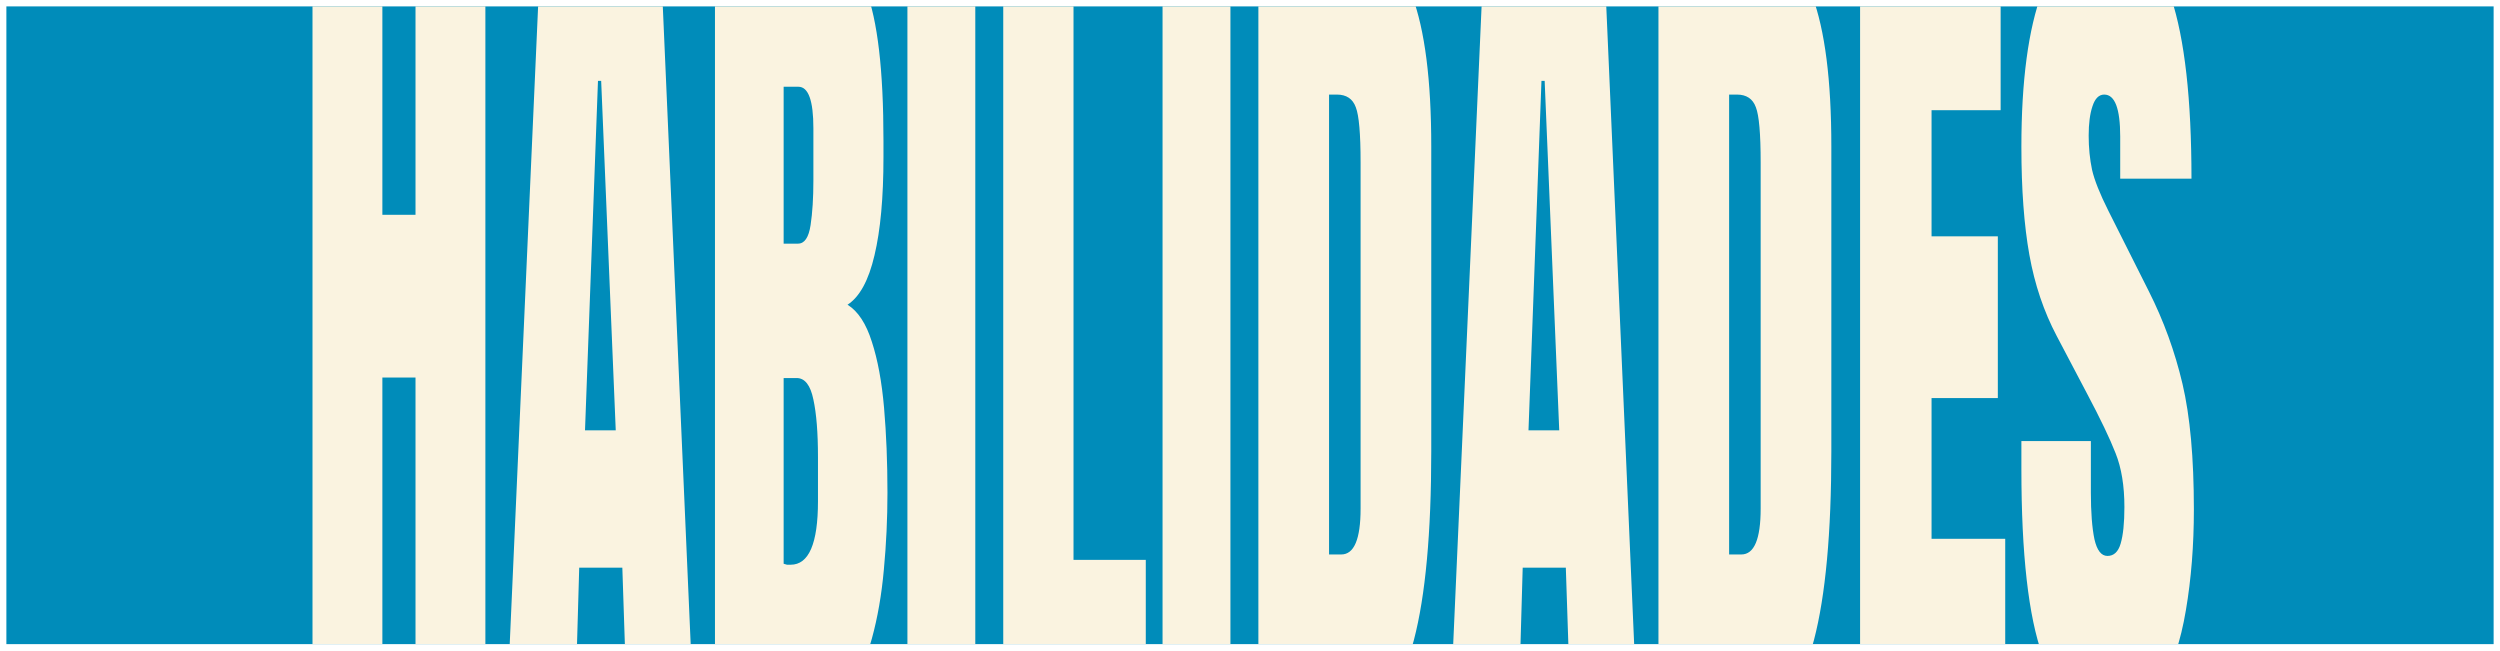 <svg width="392" height="102" viewBox="0 0 392 102" fill="none" xmlns="http://www.w3.org/2000/svg">
<g clip-path="url(#clip0_241_820)" filter="url(#filter0_d_241_820)">
<rect x="1" width="390" height="100" fill="#008CBA"/>
<path d="M49 109.774V-9.774H59.956V32.681H65.152V-9.774H76.108V109.774H65.152V58.2H59.956V109.774H49Z" fill="#FAF3E0"/>
<path d="M79.489 109.774L84.811 -9.774H103.499L108.726 109.774H98.302L97.582 88.01H90.821L90.195 109.774H79.489ZM93.763 11.683L91.729 66.476H96.549L94.264 11.683H93.763Z" fill="#FAF3E0"/>
<path d="M112.107 109.774V-9.774H127.039C131.045 -9.774 133.956 -7.373 135.772 -2.57C137.609 2.181 138.527 10.049 138.527 21.033V23.638C138.527 29.973 138.057 35.108 137.118 39.041C136.2 42.975 134.791 45.555 132.892 46.781C134.541 47.803 135.814 49.745 136.711 52.605C137.629 55.415 138.266 58.864 138.621 62.951C138.975 67.038 139.153 71.483 139.153 76.285C139.153 80.321 138.965 84.332 138.589 88.317C138.235 92.25 137.609 95.852 136.711 99.122C135.835 102.34 134.603 104.92 133.017 106.862C131.452 108.803 129.459 109.774 127.039 109.774H112.107ZM122.875 37.202H125.129C126.152 37.202 126.809 36.232 127.101 34.29C127.393 32.349 127.539 30.024 127.539 27.317V19.117C127.539 14.774 126.757 12.603 125.192 12.603H122.875V37.202ZM123.971 87.55C126.83 87.55 128.259 84.23 128.259 77.588V70.691C128.259 66.859 128.019 63.845 127.539 61.648C127.08 59.4 126.204 58.276 124.91 58.276H122.875V87.397C123.042 87.448 123.22 87.499 123.407 87.55C123.616 87.55 123.804 87.55 123.971 87.55Z" fill="#FAF3E0"/>
<path d="M142.283 109.774V-9.774H152.926V109.774H142.283Z" fill="#FAF3E0"/>
<path d="M157.309 109.774V-9.774H168.327V86.784H179.659V109.774H157.309Z" fill="#FAF3E0"/>
<path d="M182.288 109.774V-9.774H192.931V109.774H182.288Z" fill="#FAF3E0"/>
<path d="M197.314 109.774V-9.774H212.496C216.461 -9.774 219.435 -7.066 221.417 -1.651C223.421 3.714 224.422 11.581 224.422 21.952V69.771C224.422 82.544 223.515 92.404 221.699 99.352C219.883 106.3 216.69 109.774 212.12 109.774H197.314ZM208.395 85.941H210.305C212.329 85.941 213.341 83.54 213.341 78.737V24.481C213.341 19.985 213.091 17.099 212.59 15.822C212.11 14.493 211.119 13.829 209.616 13.829H208.395V85.941Z" fill="#FAF3E0"/>
<path d="M227.427 109.774L232.749 -9.774H251.437L256.664 109.774H246.241L245.521 88.01H238.759L238.133 109.774H227.427ZM241.702 11.683L239.667 66.476H244.488L242.202 11.683H241.702Z" fill="#FAF3E0"/>
<path d="M260.045 109.774V-9.774H275.227C279.192 -9.774 282.166 -7.066 284.149 -1.651C286.152 3.714 287.154 11.581 287.154 21.952V69.771C287.154 82.544 286.246 92.404 284.43 99.352C282.615 106.3 279.422 109.774 274.852 109.774H260.045ZM271.126 85.941H273.036C275.06 85.941 276.072 83.54 276.072 78.737V24.481C276.072 19.985 275.822 17.099 275.321 15.822C274.841 14.493 273.85 13.829 272.347 13.829H271.126V85.941Z" fill="#FAF3E0"/>
<path d="M291.661 109.774V-9.774H313.699V16.281H302.868V36.053H313.26V61.418H302.868V83.489H314.419V109.774H291.661Z" fill="#FAF3E0"/>
<path d="M331.166 111C326.136 111 322.505 107.935 320.272 101.804C318.06 95.673 316.954 85.915 316.954 72.53V68.162H327.848V76.209C327.848 79.325 328.035 81.777 328.411 83.565C328.808 85.302 329.486 86.171 330.446 86.171C331.447 86.171 332.136 85.532 332.512 84.255C332.908 82.927 333.107 81.011 333.107 78.507C333.107 75.187 332.647 72.377 331.729 70.078C330.832 67.779 329.34 64.662 327.253 60.729L322.495 51.686C320.471 47.854 319.041 43.614 318.206 38.965C317.372 34.316 316.954 28.67 316.954 22.029C316.954 11.658 318.039 3.56 320.21 -2.264C322.401 -8.088 325.562 -11 329.694 -11C334.745 -11 338.324 -7.781 340.431 -1.344C342.56 5.093 343.624 14.544 343.624 27.01H332.449V20.42C332.449 16.026 331.614 13.829 329.945 13.829C329.11 13.829 328.495 14.442 328.098 15.668C327.702 16.843 327.503 18.376 327.503 20.266C327.503 22.157 327.681 23.945 328.035 25.631C328.411 27.265 329.267 29.411 330.602 32.068L336.957 44.712C339.273 49.31 341.026 54.138 342.216 59.196C343.405 64.254 344 70.819 344 78.891C344 84.51 343.583 89.773 342.748 94.677C341.934 99.582 340.588 103.541 338.71 106.555C336.832 109.518 334.317 111 331.166 111Z" fill="#FAF3E0"/>
</g>
<defs>
<filter id="filter0_d_241_820" x="0" y="0" width="392" height="102" filterUnits="userSpaceOnUse" color-interpolation-filters="sRGB">
<feFlood flood-opacity="0" result="BackgroundImageFix"/>
<feColorMatrix in="SourceAlpha" type="matrix" values="0 0 0 0 0 0 0 0 0 0 0 0 0 0 0 0 0 0 127 0" result="hardAlpha"/>
<feOffset dy="1"/>
<feGaussianBlur stdDeviation="0.5"/>
<feComposite in2="hardAlpha" operator="out"/>
<feColorMatrix type="matrix" values="0 0 0 0 0.89 0 0 0 0 0.851 0 0 0 0 0.749 0 0 0 1 0"/>
<feBlend mode="normal" in2="BackgroundImageFix" result="effect1_dropShadow_241_820"/>
<feBlend mode="normal" in="SourceGraphic" in2="effect1_dropShadow_241_820" result="shape"/>
</filter>
<clipPath id="clip0_241_820">
<rect width="390" height="100" fill="white" transform="translate(1)"/>
</clipPath>
</defs>
</svg>
